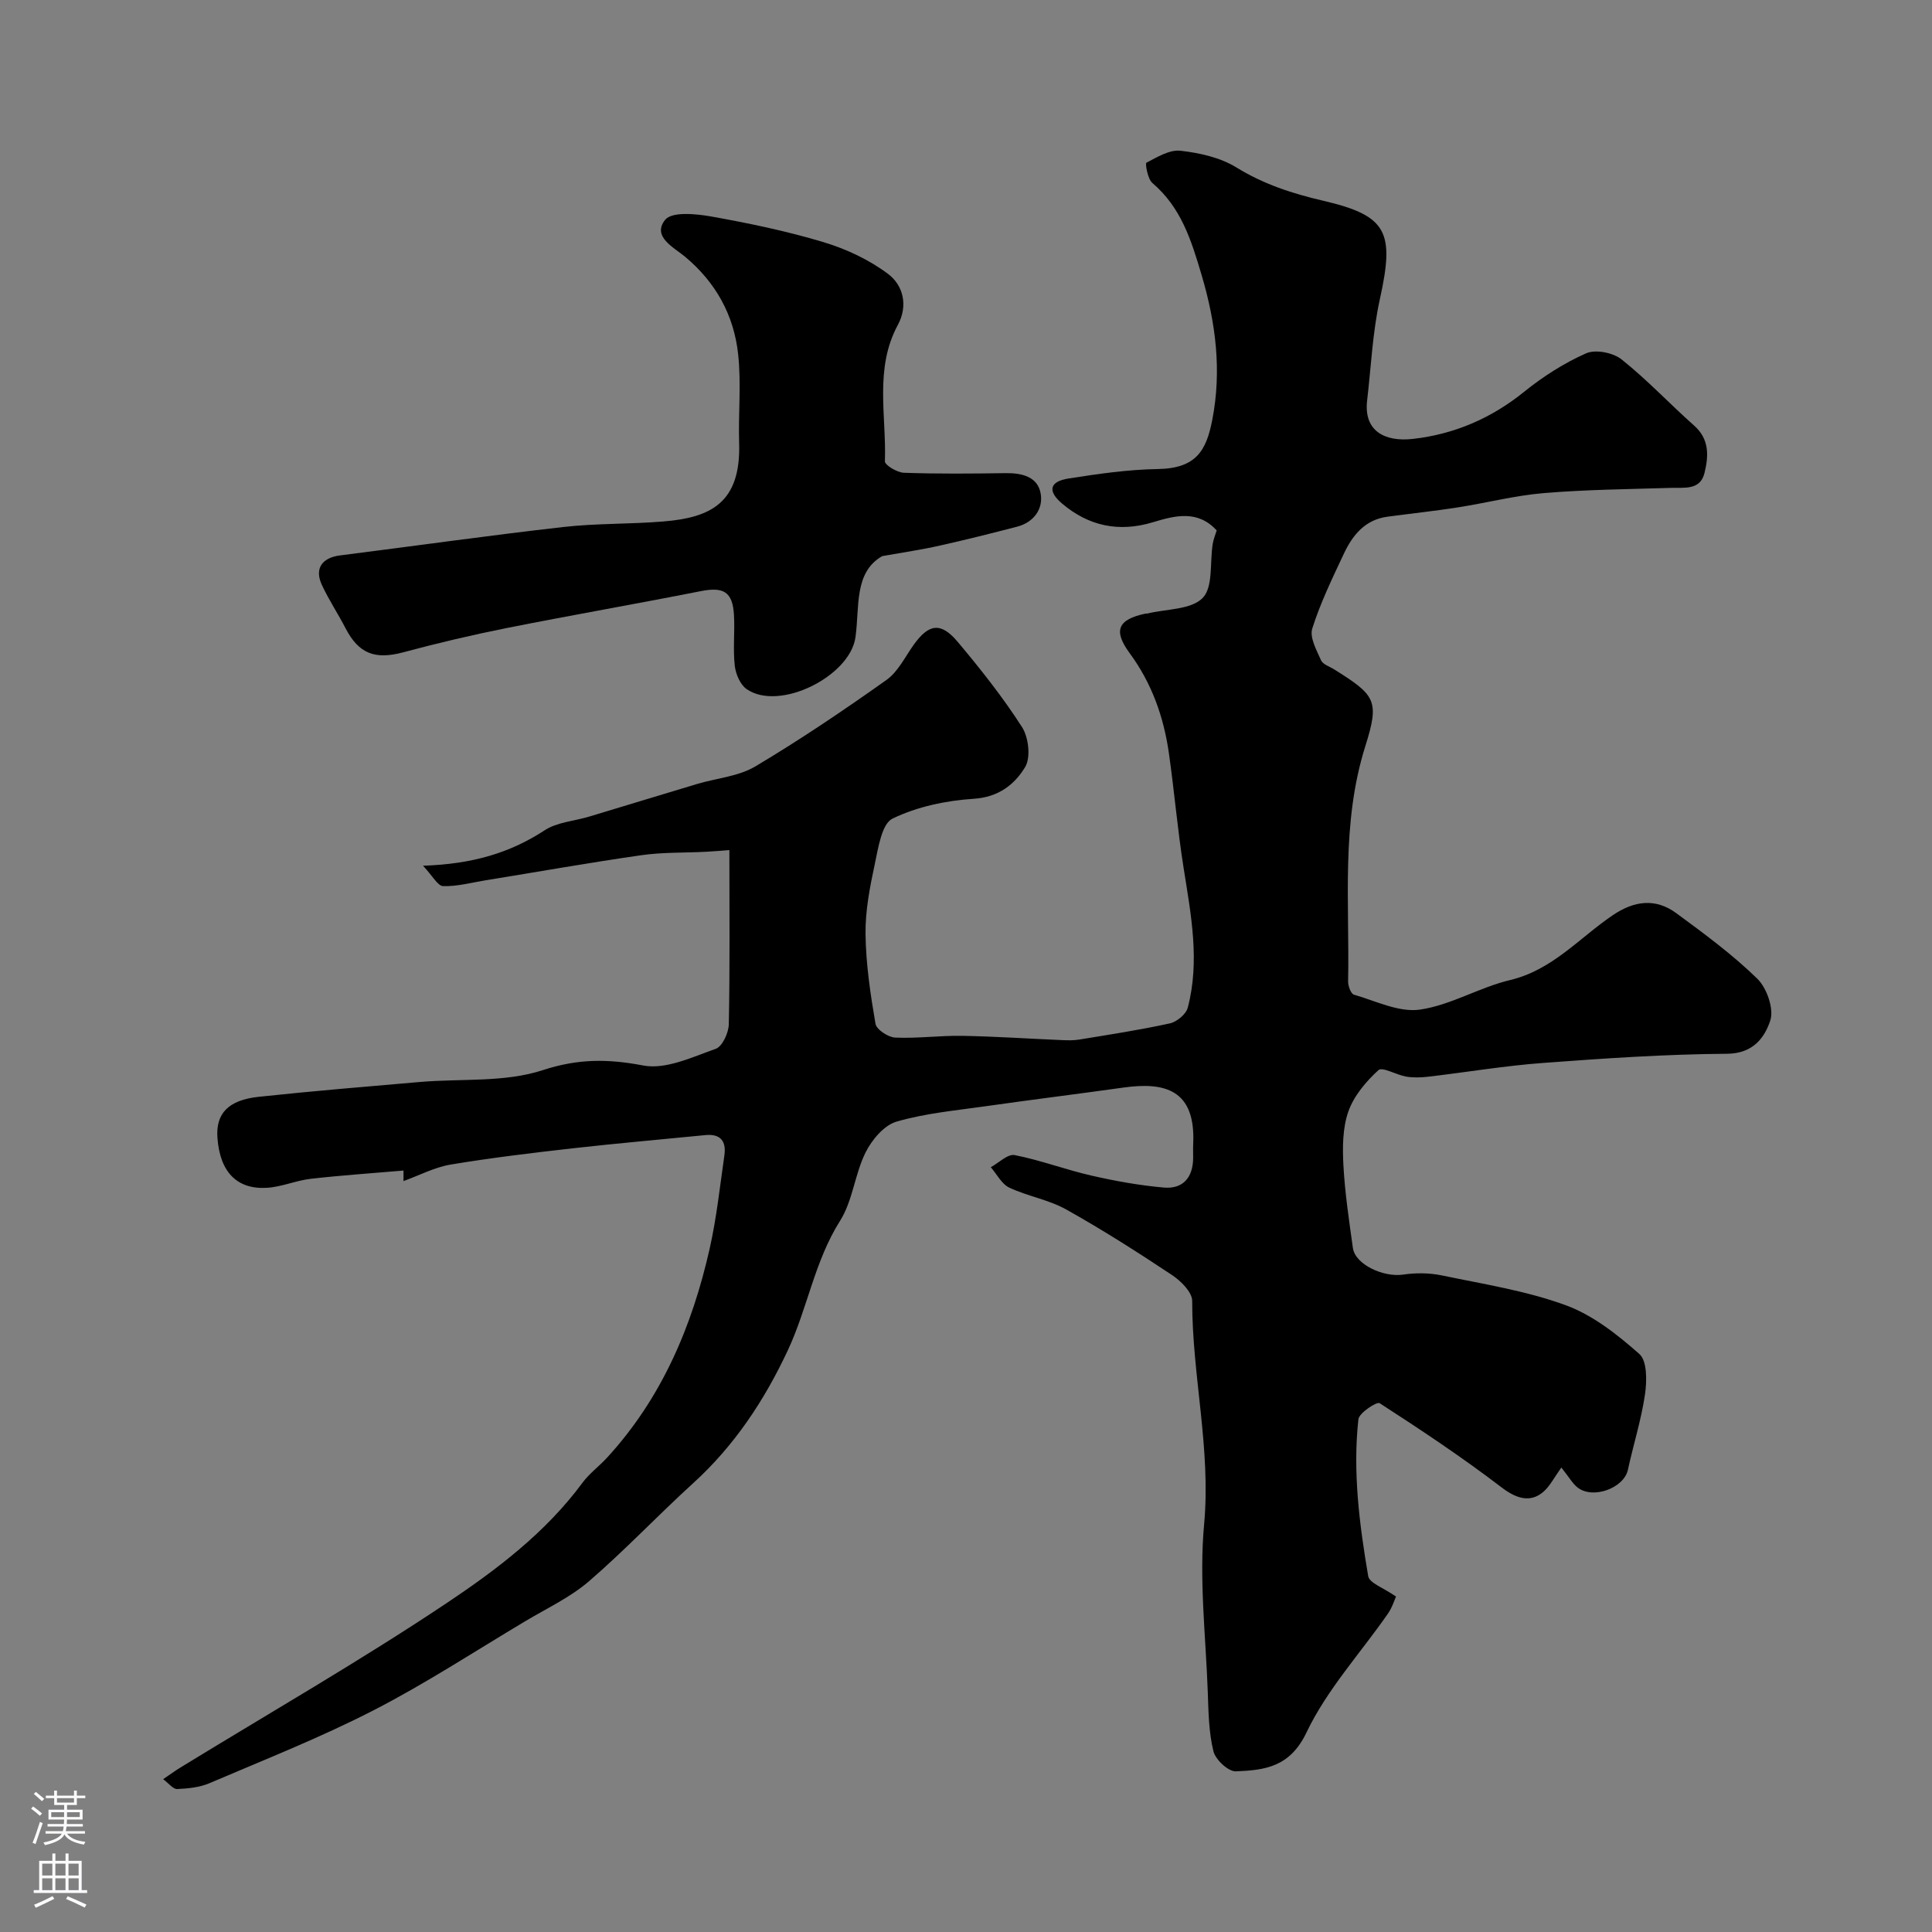 <svg enable-background="new 0 0 400 400" viewBox="0 0 400 400" xmlns="http://www.w3.org/2000/svg"><rect x="0" y="0" width="400" height="400" fill="#808080" stroke="none"/><path d="m33.78 368.36c1.44-.98 2.49-1.75 3.59-2.42 18.35-11.25 37.05-21.99 54.95-33.93 10.44-6.97 20.64-14.67 28.29-25.04 1.42-1.92 3.44-3.39 5.07-5.17 11.33-12.34 17.62-27.21 21.25-43.29 1.43-6.35 2.12-12.88 3.05-19.33.41-2.89-.8-4.48-3.93-4.17-9.15.91-18.31 1.7-27.44 2.73-8.45.96-16.91 1.97-25.3 3.37-3.33.56-6.48 2.23-9.77 3.42 0 .12 0-1.11 0-2.18-6.54.56-12.9.99-19.22 1.71-3.04.35-5.99 1.67-9.02 1.86-6.29.39-9.77-3.31-10.28-10.34-.37-5.01 2.2-7.82 8.56-8.5 11.11-1.19 22.25-2.11 33.38-3.07 8.52-.73 17.53.14 25.43-2.45 7.33-2.4 13.49-2.35 20.79-.96 4.65.89 10.13-1.73 15-3.45 1.37-.48 2.67-3.3 2.71-5.08.24-11.75.12-23.51.12-36.07-1.07.08-2.96.25-4.84.35-4.46.23-8.98.08-13.38.71-10.82 1.55-21.59 3.47-32.38 5.22-2.89.47-5.8 1.27-8.67 1.18-1.11-.03-2.16-2.1-4.16-4.22 10.23-.34 18.01-2.65 25.19-7.34 2.59-1.69 6.12-1.9 9.21-2.83 7.46-2.24 14.9-4.53 22.36-6.76 4.03-1.2 8.54-1.55 12.04-3.63 9.31-5.54 18.31-11.63 27.15-17.9 2.41-1.71 3.86-4.8 5.67-7.32 3.11-4.33 5.6-4.72 9.1-.55 4.73 5.63 9.33 11.44 13.29 17.61 1.37 2.13 1.85 6.29.66 8.28-2.17 3.61-5.5 6.25-10.66 6.58-5.72.37-11.71 1.63-16.8 4.1-2.24 1.09-2.95 6.04-3.67 9.39-1.02 4.78-1.99 9.71-1.92 14.56.08 6.19 1.01 12.41 2.06 18.53.21 1.2 2.62 2.8 4.08 2.86 4.61.21 9.25-.44 13.87-.36 6.86.12 13.72.59 20.58.88 1.22.05 2.46.09 3.66-.11 6.27-1.03 12.56-1.99 18.76-3.35 1.44-.32 3.34-1.89 3.7-3.24 2.54-9.65.68-19.23-.84-28.83-1.26-7.91-1.93-15.92-3.06-23.85-1.07-7.51-3.53-14.48-8.11-20.71-3.48-4.72-2.45-6.97 3.17-8.19.16-.04.34 0 .5-.04 3.93-.96 9.03-.77 11.43-3.22 2.2-2.25 1.46-7.35 2.08-11.19.15-.95.54-1.86.82-2.79-3.92-4.29-8.61-3.09-13.22-1.69-7.03 2.13-13.33.78-18.82-3.9-3.04-2.59-2.54-4.55 1.36-5.16 6.12-.96 12.31-1.86 18.49-1.96 7.96-.13 10.05-3.84 11.28-10.19 1.97-10.16.75-20-2.22-30.01-2.15-7.25-4.24-13.96-10.19-19.03-.97-.83-1.51-4.04-1.23-4.19 2.22-1.16 4.8-2.74 7.06-2.48 3.96.45 8.23 1.4 11.56 3.45 5.66 3.49 11.61 5.42 18.02 6.91 13.3 3.1 14.76 6.5 11.69 20.4-1.51 6.84-1.81 13.95-2.63 20.94-.74 6.26 3.56 8.63 9.49 7.96 8.55-.97 16.2-4.25 23.01-9.75 3.9-3.15 8.27-5.95 12.84-7.97 1.95-.86 5.59-.14 7.35 1.27 5.29 4.21 9.96 9.21 15.03 13.71 3.2 2.84 2.97 6.35 2.13 9.79-.89 3.63-4.16 3-6.97 3.09-8.77.27-17.55.35-26.29 1.08-6 .5-11.9 2.04-17.87 2.97-4.83.75-9.7 1.27-14.54 1.92-4.6.62-7.18 3.8-8.98 7.62-2.39 5.09-4.87 10.19-6.56 15.53-.58 1.84.89 4.48 1.82 6.58.39.87 1.81 1.3 2.77 1.91 8.48 5.33 9.38 6.39 6.4 15.85-5.06 16.04-3.24 32.42-3.57 48.71-.02.94.57 2.56 1.2 2.75 4.52 1.31 9.33 3.72 13.66 3.1 6.39-.92 12.32-4.61 18.68-6.12 8.75-2.08 14.32-8.72 21.23-13.41 4.44-3.01 8.85-3.61 13.16-.45 5.8 4.26 11.65 8.57 16.78 13.57 1.98 1.93 3.49 6.25 2.7 8.66-1.16 3.53-3.54 6.85-8.95 6.89-12.7.09-25.41.95-38.09 1.9-7.98.59-15.9 1.93-23.86 2.86-1.48.17-3.03.21-4.49-.03-2-.34-4.93-2.08-5.74-1.34-2.57 2.35-5.08 5.32-6.22 8.54-1.21 3.44-1.23 7.46-1.03 11.18.31 5.72 1.17 11.41 1.96 17.09.47 3.41 6.29 6.13 10.42 5.52 2.62-.39 5.45-.36 8.04.18 8.58 1.79 17.37 3.16 25.55 6.14 5.63 2.05 10.75 6.09 15.31 10.13 1.62 1.44 1.56 5.59 1.16 8.34-.77 5.27-2.41 10.41-3.54 15.63-.82 3.77-7.2 6.16-10.41 3.67-1.03-.79-1.7-2.05-3.37-4.14-1.49 2.07-2.33 3.78-3.65 4.96-2.83 2.53-5.88 1.32-8.71-.84-8.13-6.21-16.67-11.9-25.27-17.45-.57-.37-4.25 2.02-4.39 3.35-1.19 10.9.21 21.73 2.03 32.46.24 1.44 3.2 2.43 5.76 4.23-.3.65-.78 2.25-1.69 3.56-5.68 8.17-12.62 15.72-16.84 24.57-3.43 7.21-8.66 7.81-14.63 8.06-1.55.06-4.21-2.41-4.64-4.15-.97-3.93-1.03-8.13-1.17-12.23-.42-11.6-1.82-23.3-.76-34.78 1.44-15.64-2.49-30.78-2.47-46.23 0-1.82-2.34-4.15-4.17-5.36-7.16-4.76-14.43-9.4-21.93-13.59-3.63-2.03-7.99-2.73-11.78-4.52-1.58-.75-2.56-2.78-3.82-4.22 1.66-.9 3.52-2.8 4.95-2.51 5.39 1.06 10.59 3.04 15.96 4.26 4.91 1.12 9.91 2.02 14.92 2.46 3.95.35 6.02-2.07 6.07-6.07.01-1-.04-2 .01-3 .52-11.23-5.91-12.83-14.45-11.63-9.4 1.32-18.81 2.48-28.21 3.82-6.29.9-12.7 1.47-18.76 3.23-2.59.75-5.13 3.79-6.43 6.41-2.22 4.48-2.64 9.97-5.26 14.12-5.3 8.38-6.74 18.12-10.84 26.86-4.85 10.35-11.05 19.72-19.6 27.49-7.29 6.63-14.07 13.83-21.52 20.26-3.87 3.34-8.69 5.59-13.13 8.24-10.5 6.26-20.76 12.99-31.62 18.56-10.97 5.63-22.5 10.18-33.85 15.03-2.04.87-4.42 1.11-6.67 1.21-.86.05-1.73-1.15-2.92-2.04z" fill="#010000"/><path d="m182.65 115.14c-5.91 3.38-4.65 10.6-5.54 16.83-1.16 8.08-15.77 15.39-22.53 10.7-1.34-.93-2.27-3.15-2.46-4.88-.38-3.46.04-6.99-.16-10.48-.28-4.8-2.17-5.85-6.87-4.92-13.41 2.65-26.89 4.99-40.29 7.66-7.16 1.43-14.29 3.12-21.34 5.01-5.81 1.55-9.17.3-11.91-4.97-1.57-3.04-3.49-5.91-4.92-9.01-1.56-3.38.05-5.62 3.79-6.09 15.41-1.95 30.79-4.13 46.22-5.88 6.87-.78 13.86-.57 20.76-1.15 9.56-.79 16.02-3.72 15.63-16.19-.19-6.16.46-12.38-.21-18.47-.88-8.04-4.59-14.81-11-20.16-2.25-1.88-6.91-4.15-4.1-7.64 1.39-1.72 6.36-1.24 9.52-.68 7.83 1.4 15.67 3.03 23.28 5.32 4.71 1.42 9.43 3.64 13.34 6.57 3.15 2.36 4.19 6.57 2.03 10.56-4.89 9.04-2.35 18.79-2.68 28.24-.03.78 2.52 2.32 3.91 2.37 7.01.25 14.04.18 21.06.08 3.43-.05 6.73.74 7.3 4.33.49 3.13-1.47 5.86-4.89 6.75-5.31 1.38-10.63 2.72-15.98 3.91-3.63.83-7.35 1.37-11.96 2.19z" fill="#010000"/><g fill="#fbfafc"><path d="m6.44 374.46.42-.45c.65.47 1.27.95 1.85 1.44l-.45.49c-.65-.56-1.25-1.06-1.82-1.48m.93 7.33-.63-.26c.55-1.36 1.05-2.8 1.52-4.33.19.1.38.19.59.27-.46 1.29-.95 2.73-1.48 4.32m-.38-10.38.44-.42c.43.34 1.01.82 1.74 1.44l-.49.49c-.53-.51-1.09-1.01-1.69-1.51m2.5.35h1.72v-1.04h.59v1.04h3.52v-1.04h.59v1.04h1.75v.53h-1.75v1.42h-2.03v.97h3.22v2.03h-3.24c0 .35-.01.66-.03.93h3.32v.53h-3.37c-.03.27-.08.58-.15.94h3.96v.53h-3.71c.67.92 1.93 1.48 3.79 1.68-.13.24-.23.44-.29.59-2.13-.38-3.48-1.08-4.04-2.12-.43.97-1.77 1.72-4.03 2.23-.09-.19-.2-.37-.33-.55 2.1-.42 3.37-1.03 3.81-1.83h-3.36v-.53h3.58c.08-.29.13-.61.16-.94h-3.33v-.53h3.39c.02-.27.04-.58.04-.93h-3.23v-2.03h3.25v-.97h-2.07v-1.42h-1.73zm1.12 3.44v1h2.65c.01-.3.02-.44.01-.4v-.25-.35zm1.19-2h3.52v-.91h-3.52zm4.71 2h-2.63v.59c0 .15-.01.28-.01.4h2.64z"/><path d="m13.56 383.74h.63v1.52h2.72v6.07h1.13v.6h-11.06v-.6h1.13v-6.07h2.73v-1.52h.63v1.52h2.1v-1.52zm-2.69 8.83.38.56c-1.24.63-2.53 1.25-3.85 1.85-.1-.21-.21-.42-.34-.63 1.36-.55 2.63-1.15 3.81-1.78m-2.13-4.27h2.1v-2.45h-2.1zm0 3.04h2.1v-2.46h-2.1zm2.72-3.04h2.1v-2.45h-2.1zm0 3.04h2.1v-2.46h-2.1zm6.07 3.6c-1.41-.71-2.7-1.3-3.86-1.78l.35-.56c1.45.62 2.75 1.19 3.88 1.72zm-1.25-9.09h-2.1v2.45h2.1zm-2.09 5.49h2.1v-2.45h-2.1z"/></g></svg>